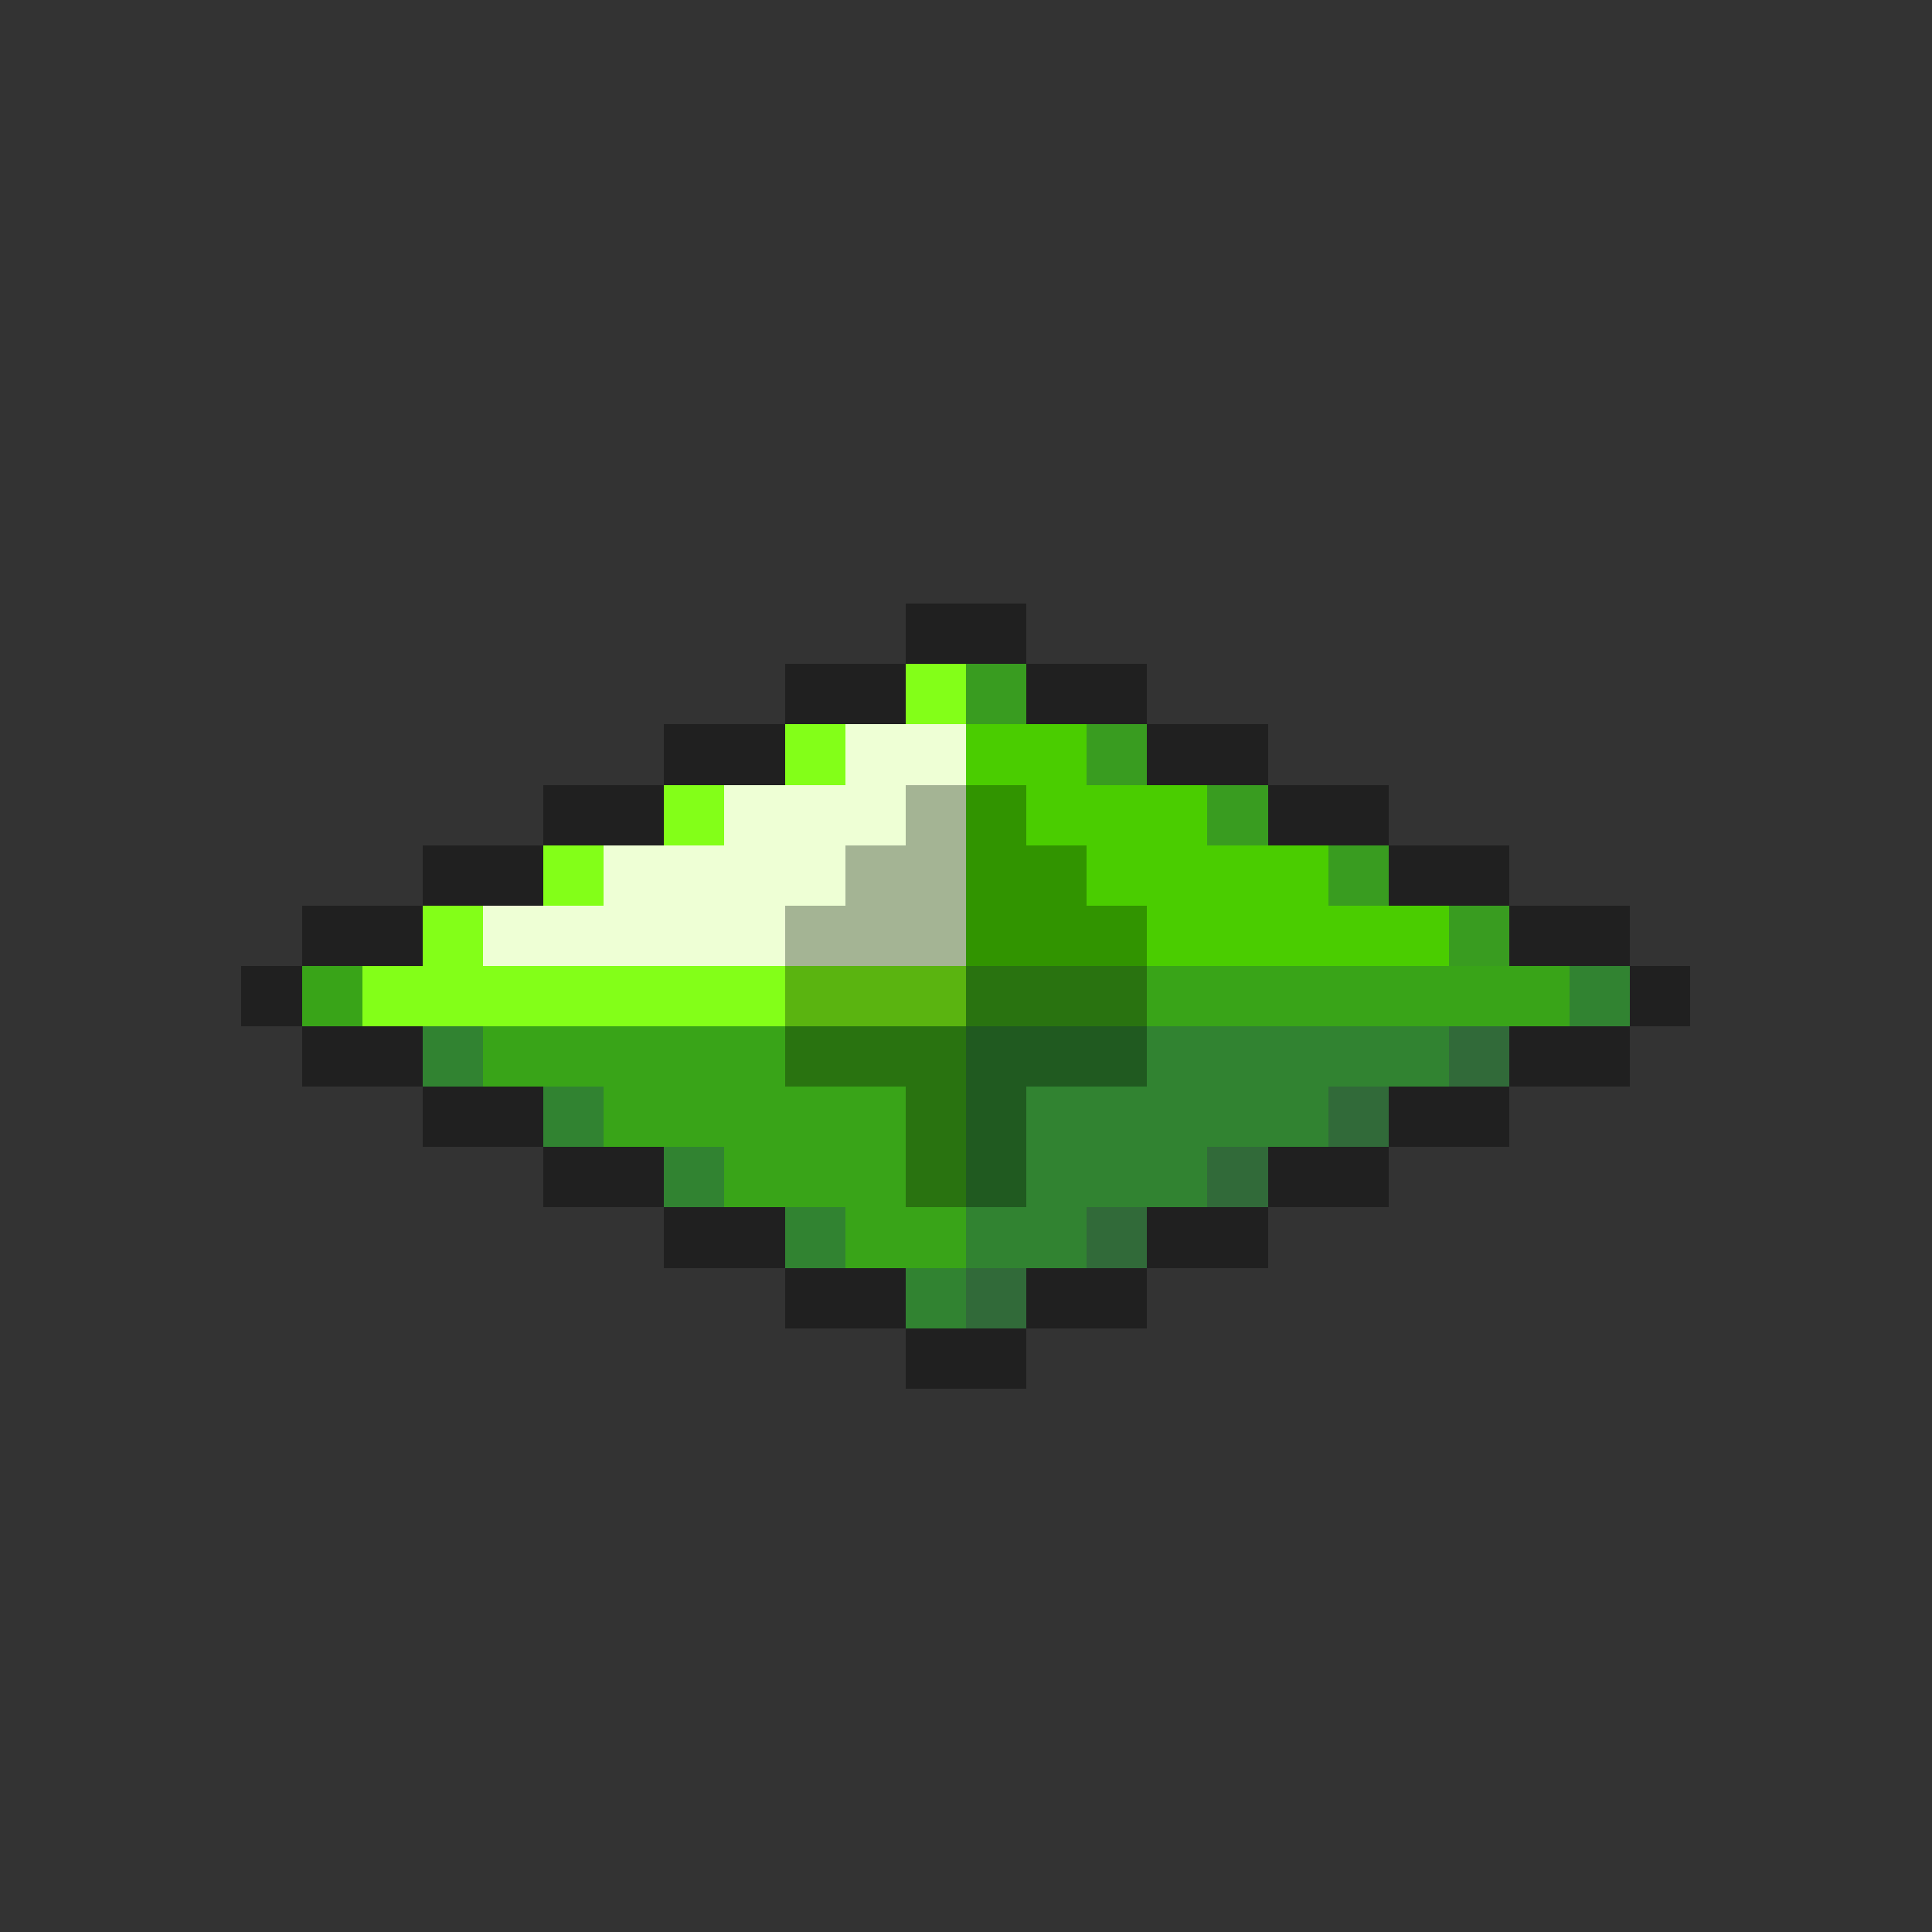 <svg xmlns="http://www.w3.org/2000/svg" viewBox="0 -0.5 32 32" shape-rendering="crispEdges">
<rect x="0" y="-0.5" width="32" height="32" fill="#333333" stroke="none"/>
<path stroke="#202020" d="M15 10h2M13 11h2M17 11h2M11 12h2M19 12h2M9 13h2M21 13h2M7 14h2M23 14h2M5 15h2M25 15h2M4 16h1M27 16h1M5 17h2M25 17h2M7 18h2M23 18h2M9 19h2M21 19h2M11 20h2M19 20h2M13 21h2M17 21h2M15 22h2" />
<path stroke="#83ff18" d="M15 11h1M13 12h1M11 13h1M9 14h1M7 15h1M6 16h7" />
<path stroke="#399c20" d="M16 11h1M18 12h1M20 13h1M22 14h1M24 15h1" />
<path stroke="#eeffd5" d="M14 12h2M12 13h3M10 14h4M8 15h5" />
<path stroke="#4acd00" d="M16 12h2M17 13h3M18 14h4M19 15h5" />
<path stroke="#a4b494" d="M15 13h1M14 14h2M13 15h3" />
<path stroke="#319400" d="M16 13h1M16 14h2M16 15h3" />
<path stroke="#39a418" d="M5 16h1M19 16h7M8 17h5M10 18h5M12 19h3M14 20h2" />
<path stroke="#5ab410" d="M13 16h3" />
<path stroke="#297310" d="M16 16h3M13 17h3M15 18h1M15 19h1" />
<path stroke="#318331" d="M26 16h1M7 17h1M19 17h5M9 18h1M17 18h5M11 19h1M17 19h3M13 20h1M16 20h2M15 21h1" />
<path stroke="#205a20" d="M16 17h3M16 18h1M16 19h1" />
<path stroke="#316a39" d="M24 17h1M22 18h1M20 19h1M18 20h1M16 21h1" />
</svg>
